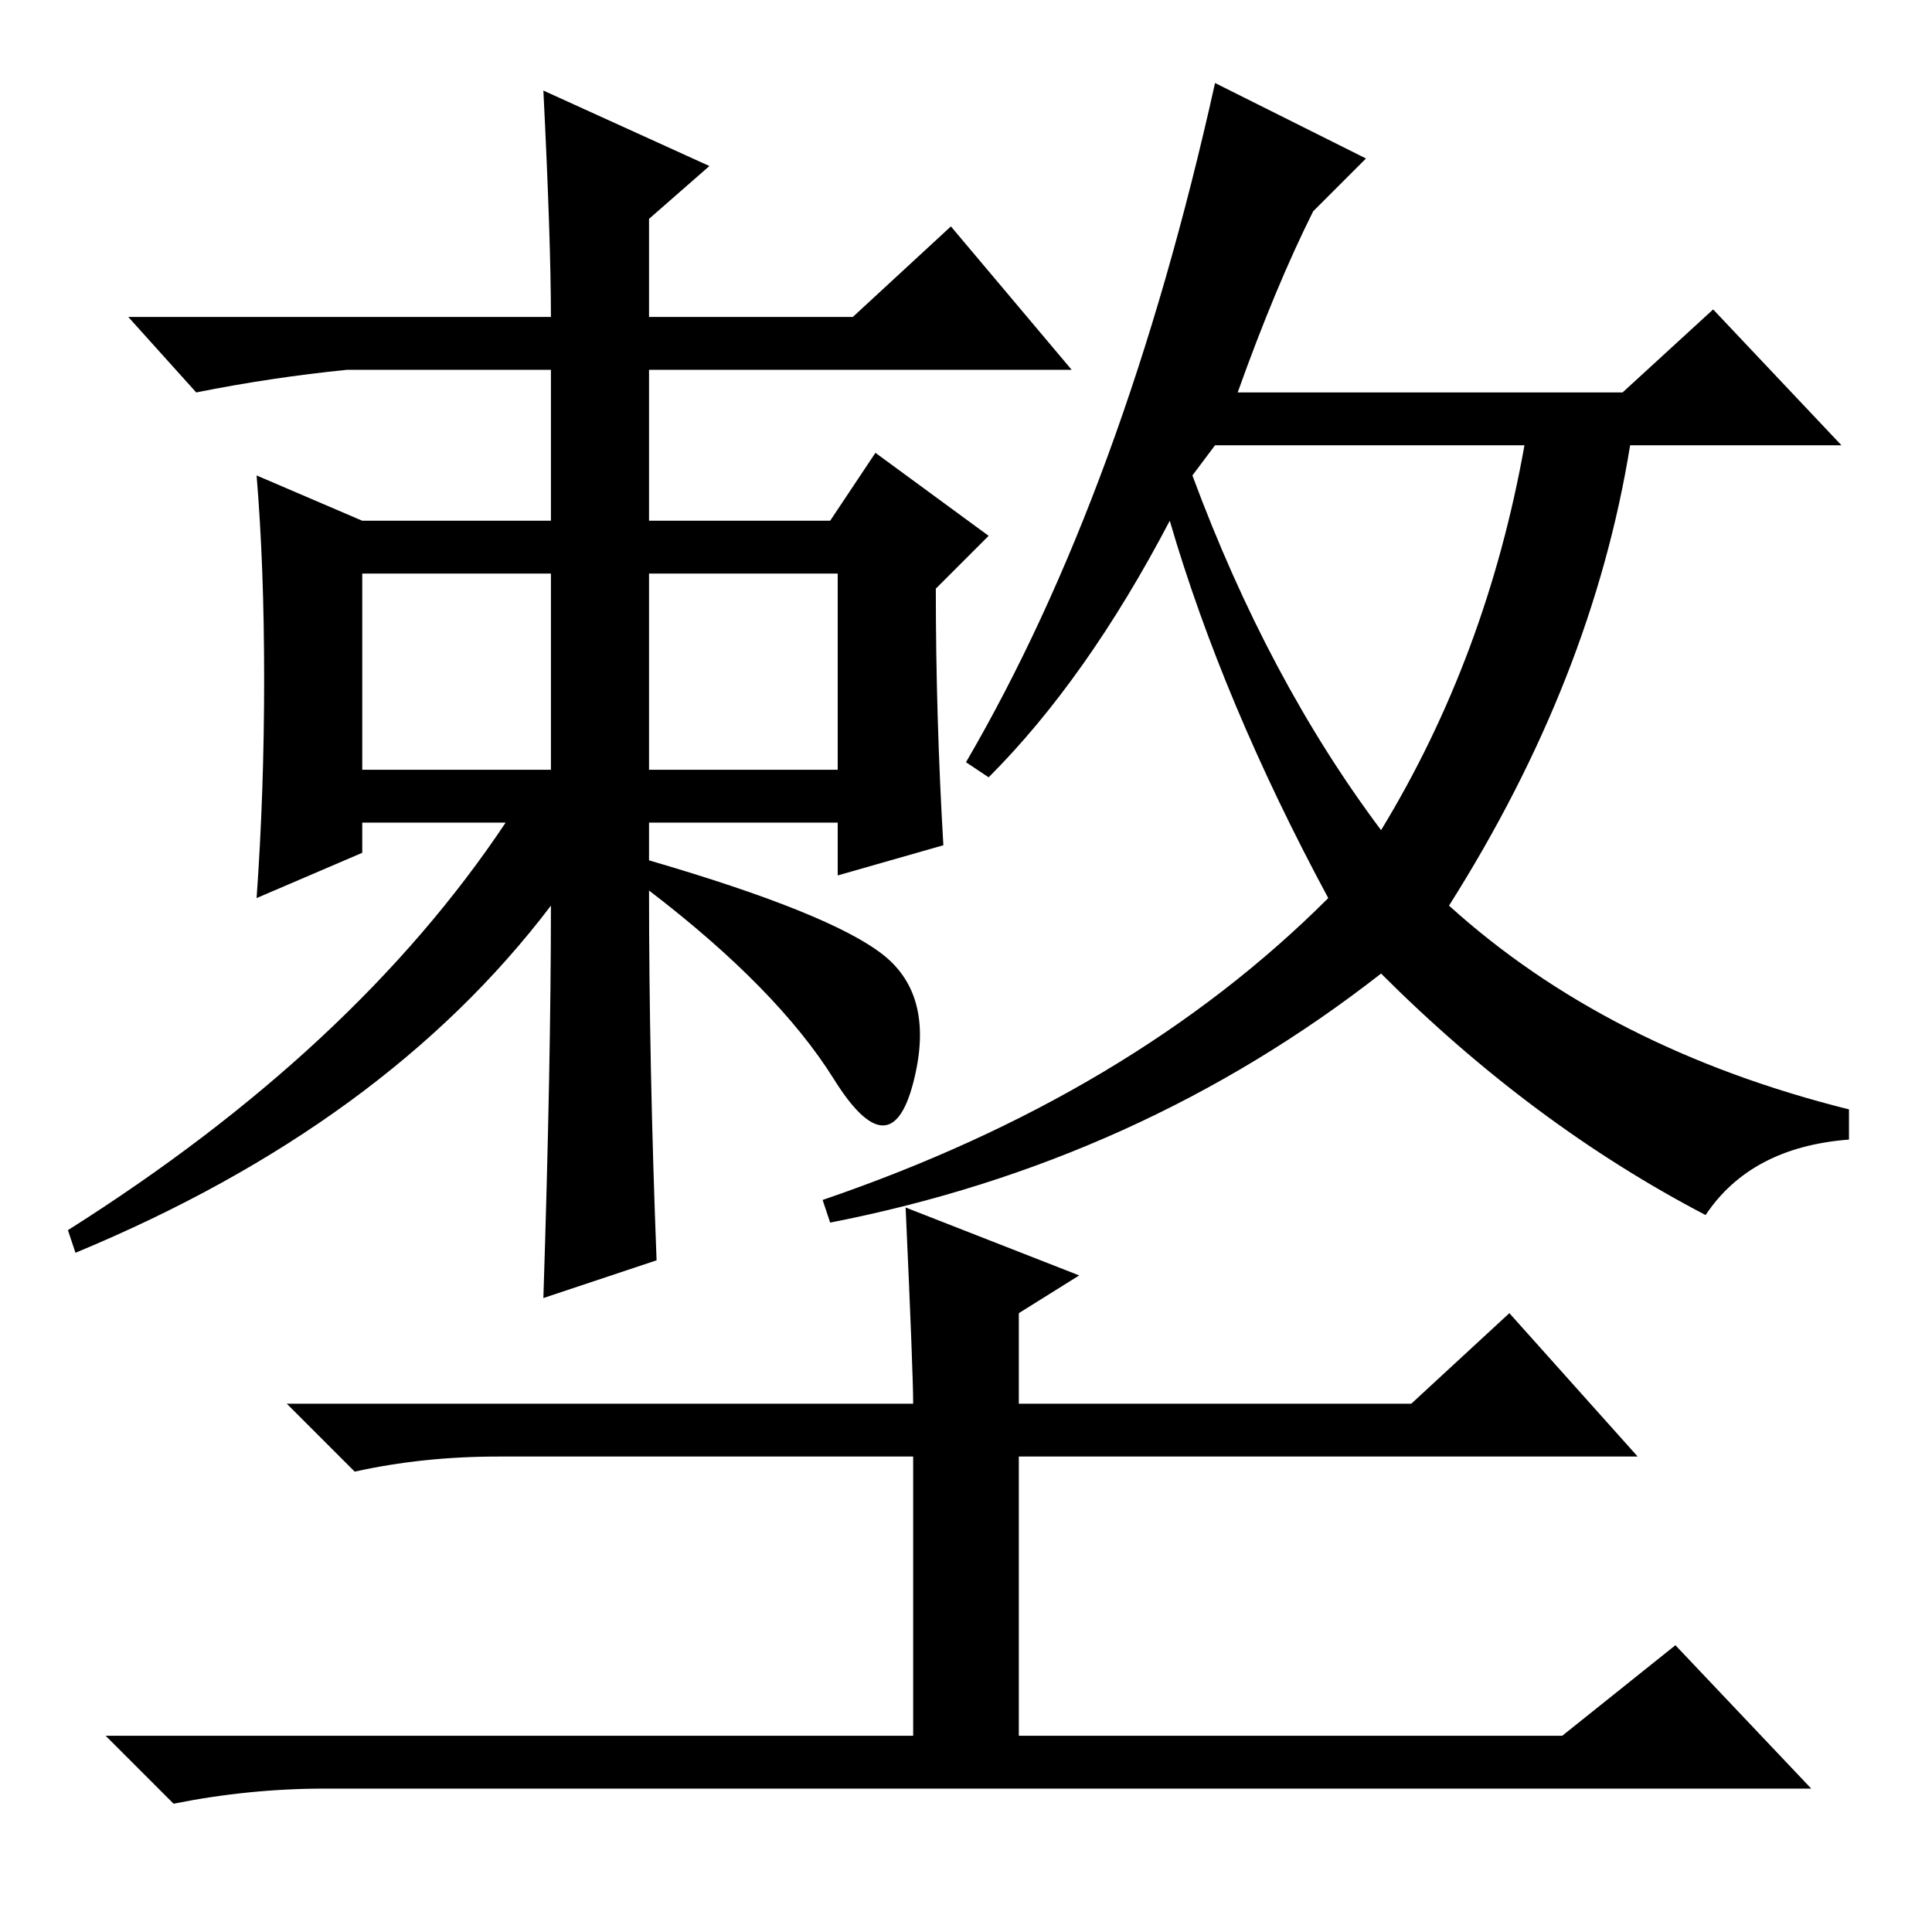 <?xml version="1.0" standalone="no"?>
<!DOCTYPE svg PUBLIC "-//W3C//DTD SVG 1.1//EN" "http://www.w3.org/Graphics/SVG/1.1/DTD/svg11.dtd" >
<svg xmlns="http://www.w3.org/2000/svg" xmlns:xlink="http://www.w3.org/1999/xlink" version="1.1" viewBox="0 -36 256 256">
  <g transform="matrix(1 0 0 -1 0 220)">
   <path fill="currentColor"
d="M125 144l-14 -4v7h-25v-5q24 -7 31 -12.5t4 -17t-10.5 0.5t-24.5 25q0 -23 1 -49l-15 -5q1 31 1 52q-22 -29 -63 -46l-1 3q38 24 58 54h-19v-4l-14 -6q1 14 1 29t-1 27l14 -6h25v20h-27q-10 -1 -20 -3l-9 10h56q0 10 -1 30l22 -10l-8 -7v-13h27l13 12l16 -19h-56v-20h24
l6 9l15 -11l-7 -7q0 -17 1 -34zM48 154h25v26h-25v-26zM86 154h25v26h-25v-26zM183 146q14 23 19 51h-41l-3 -4q10 -27 25 -47zM181 235l-7 -7q-5 -10 -10 -24h51l12 11l17 -18h-28q-5 -31 -24 -61q21 -19 53 -27v-4q-13 -1 -19 -10q-23 12 -43 32q-32 -25 -73 -33l-1 3
q41 14 67 40q-14 26 -21 50q-11 -21 -24 -34l-3 2q21 36 33 90zM120 96l23 -9l-8 -5v-12h52l13 12l17 -19h-82v-37h72l15 12l18 -19h-197q-10 0 -20 -2l-9 9h107v37h-55q-10 0 -19 -2l-9 9h83q0 4 -1 26z" />
  </g>

</svg>

